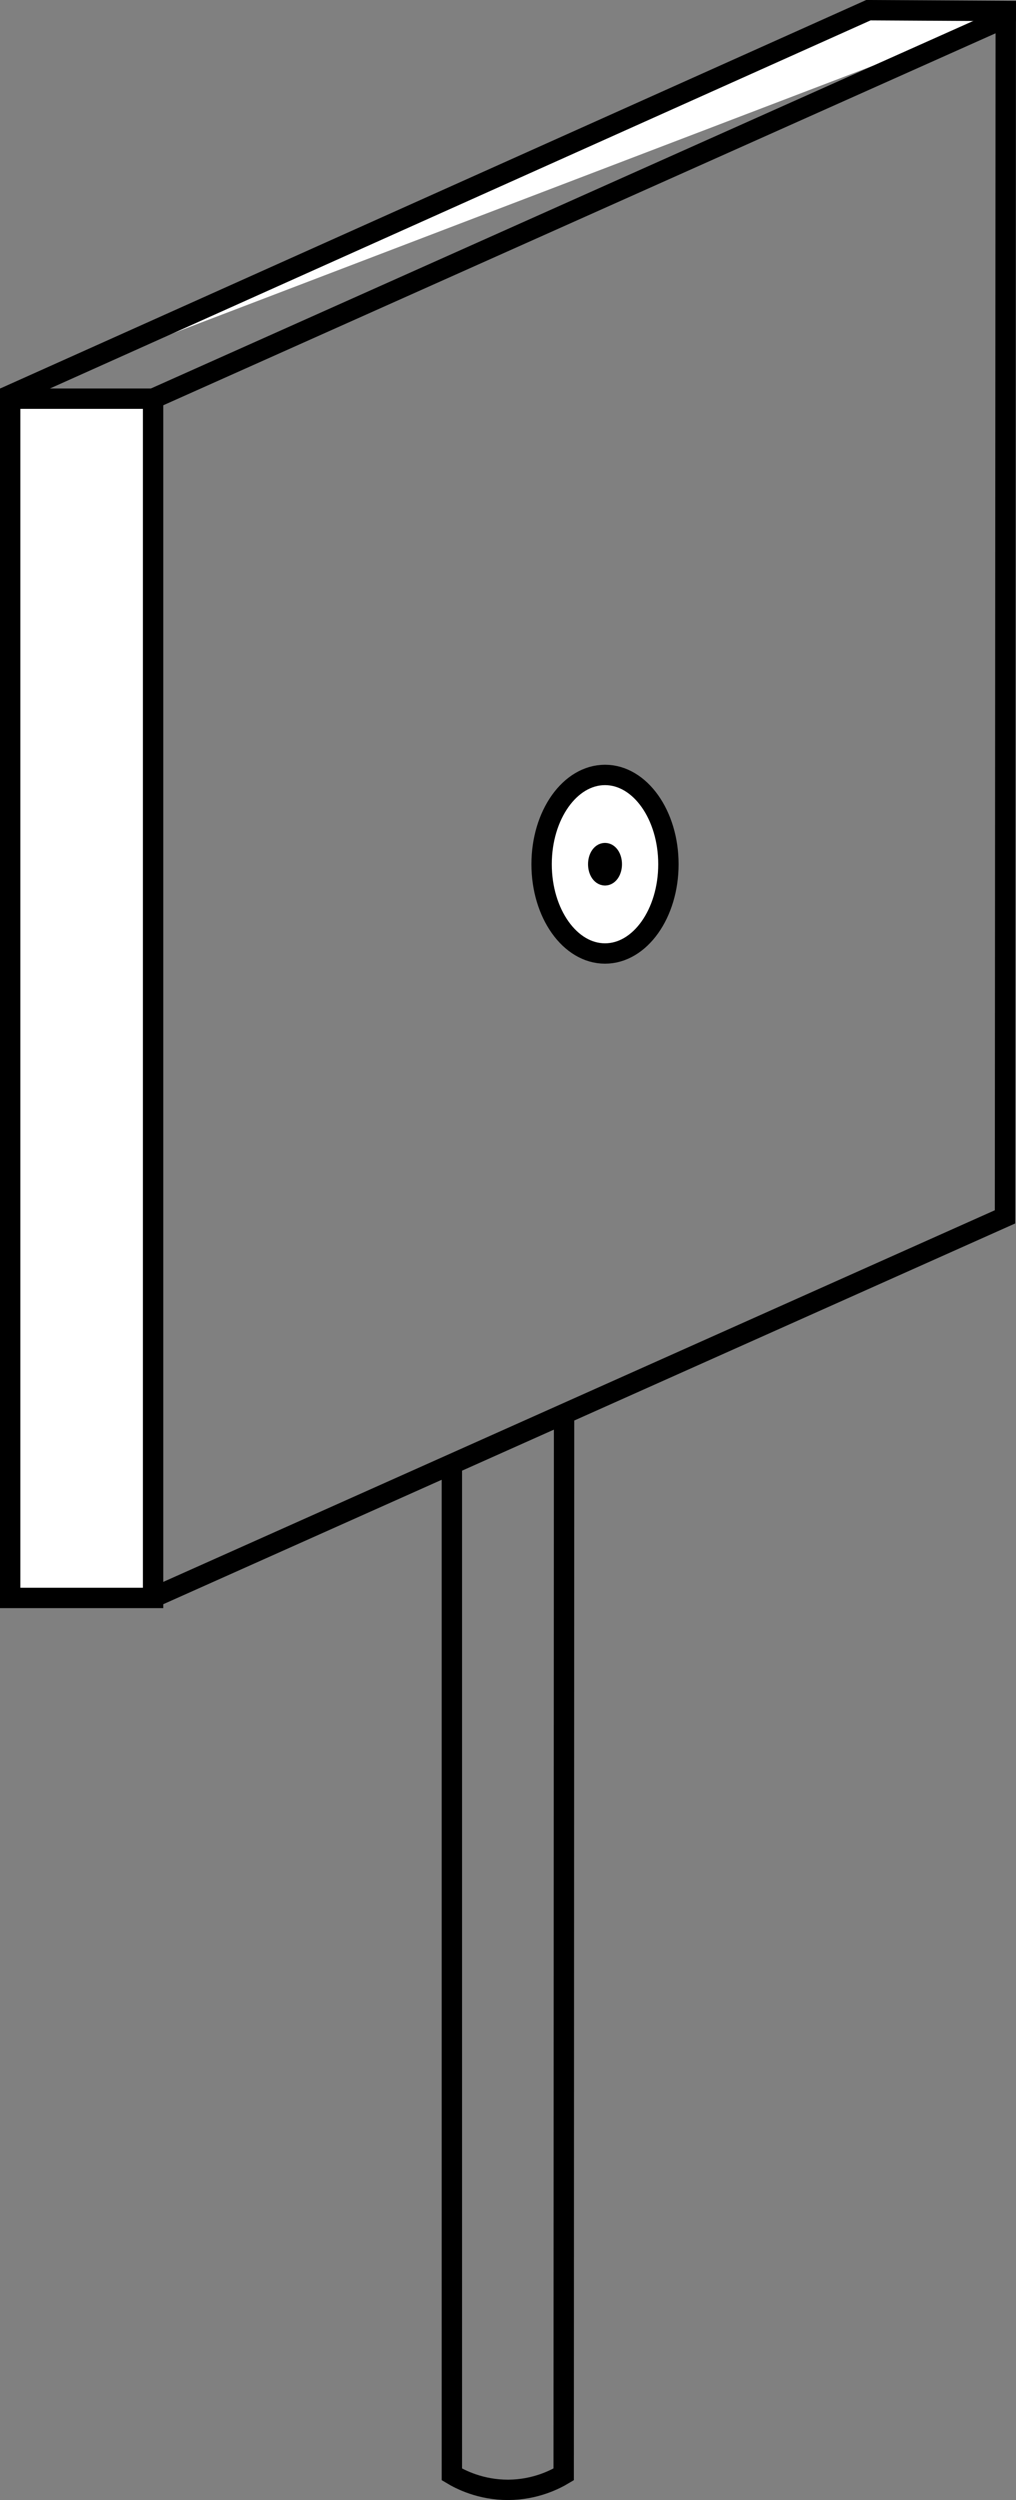 <?xml version="1.0" encoding="utf-8"?>
<!-- Generator: Adobe Illustrator 26.3.1, SVG Export Plug-In . SVG Version: 6.00 Build 0)  -->
<svg version="1.1" id="图层_1" xmlns="http://www.w3.org/2000/svg" xmlns:xlink="http://www.w3.org/1999/xlink" x="0px" y="0px"
	 viewBox="0 0 149.66 368.23" style="enable-background:new 0 0 149.66 368.23;" xml:space="preserve">
<rect x="0" y="0" width="149.66" height="368.23" fill="#808080" stroke="none"/>
<style type="text/css">
	.st0{fill:#FFFFFF;stroke:#000000;stroke-width:3;stroke-miterlimit:10;}
	.st1{fill:none;stroke:#000000;stroke-width:3;stroke-miterlimit:10;}
	.st2{stroke:#000000;stroke-width:3;stroke-miterlimit:10;}
</style>
<rect x="1.5" y="58.72" class="st0" width="21.05" height="176.64"/>
<polyline class="st0" points="0.64,58.59 127.92,1.5 149.65,1.63 "/>
<polyline class="st1" points="22.55,58.72 148.15,2.59 148.04,179.23 22.44,235.36 "/>
<ellipse class="st0" cx="89.12" cy="127.29" rx="9.34" ry="13.15"/>
<ellipse class="st2" cx="89.12" cy="127.29" rx="1" ry="1.64"/>
<path class="st1" d="M66.56,215.91v148.54c1.23,0.74,4.21,2.29,8.3,2.28c4.02-0.02,6.93-1.54,8.17-2.28
	c0.02-51.98,0.04-103.95,0.06-155.93"/>
</svg>
